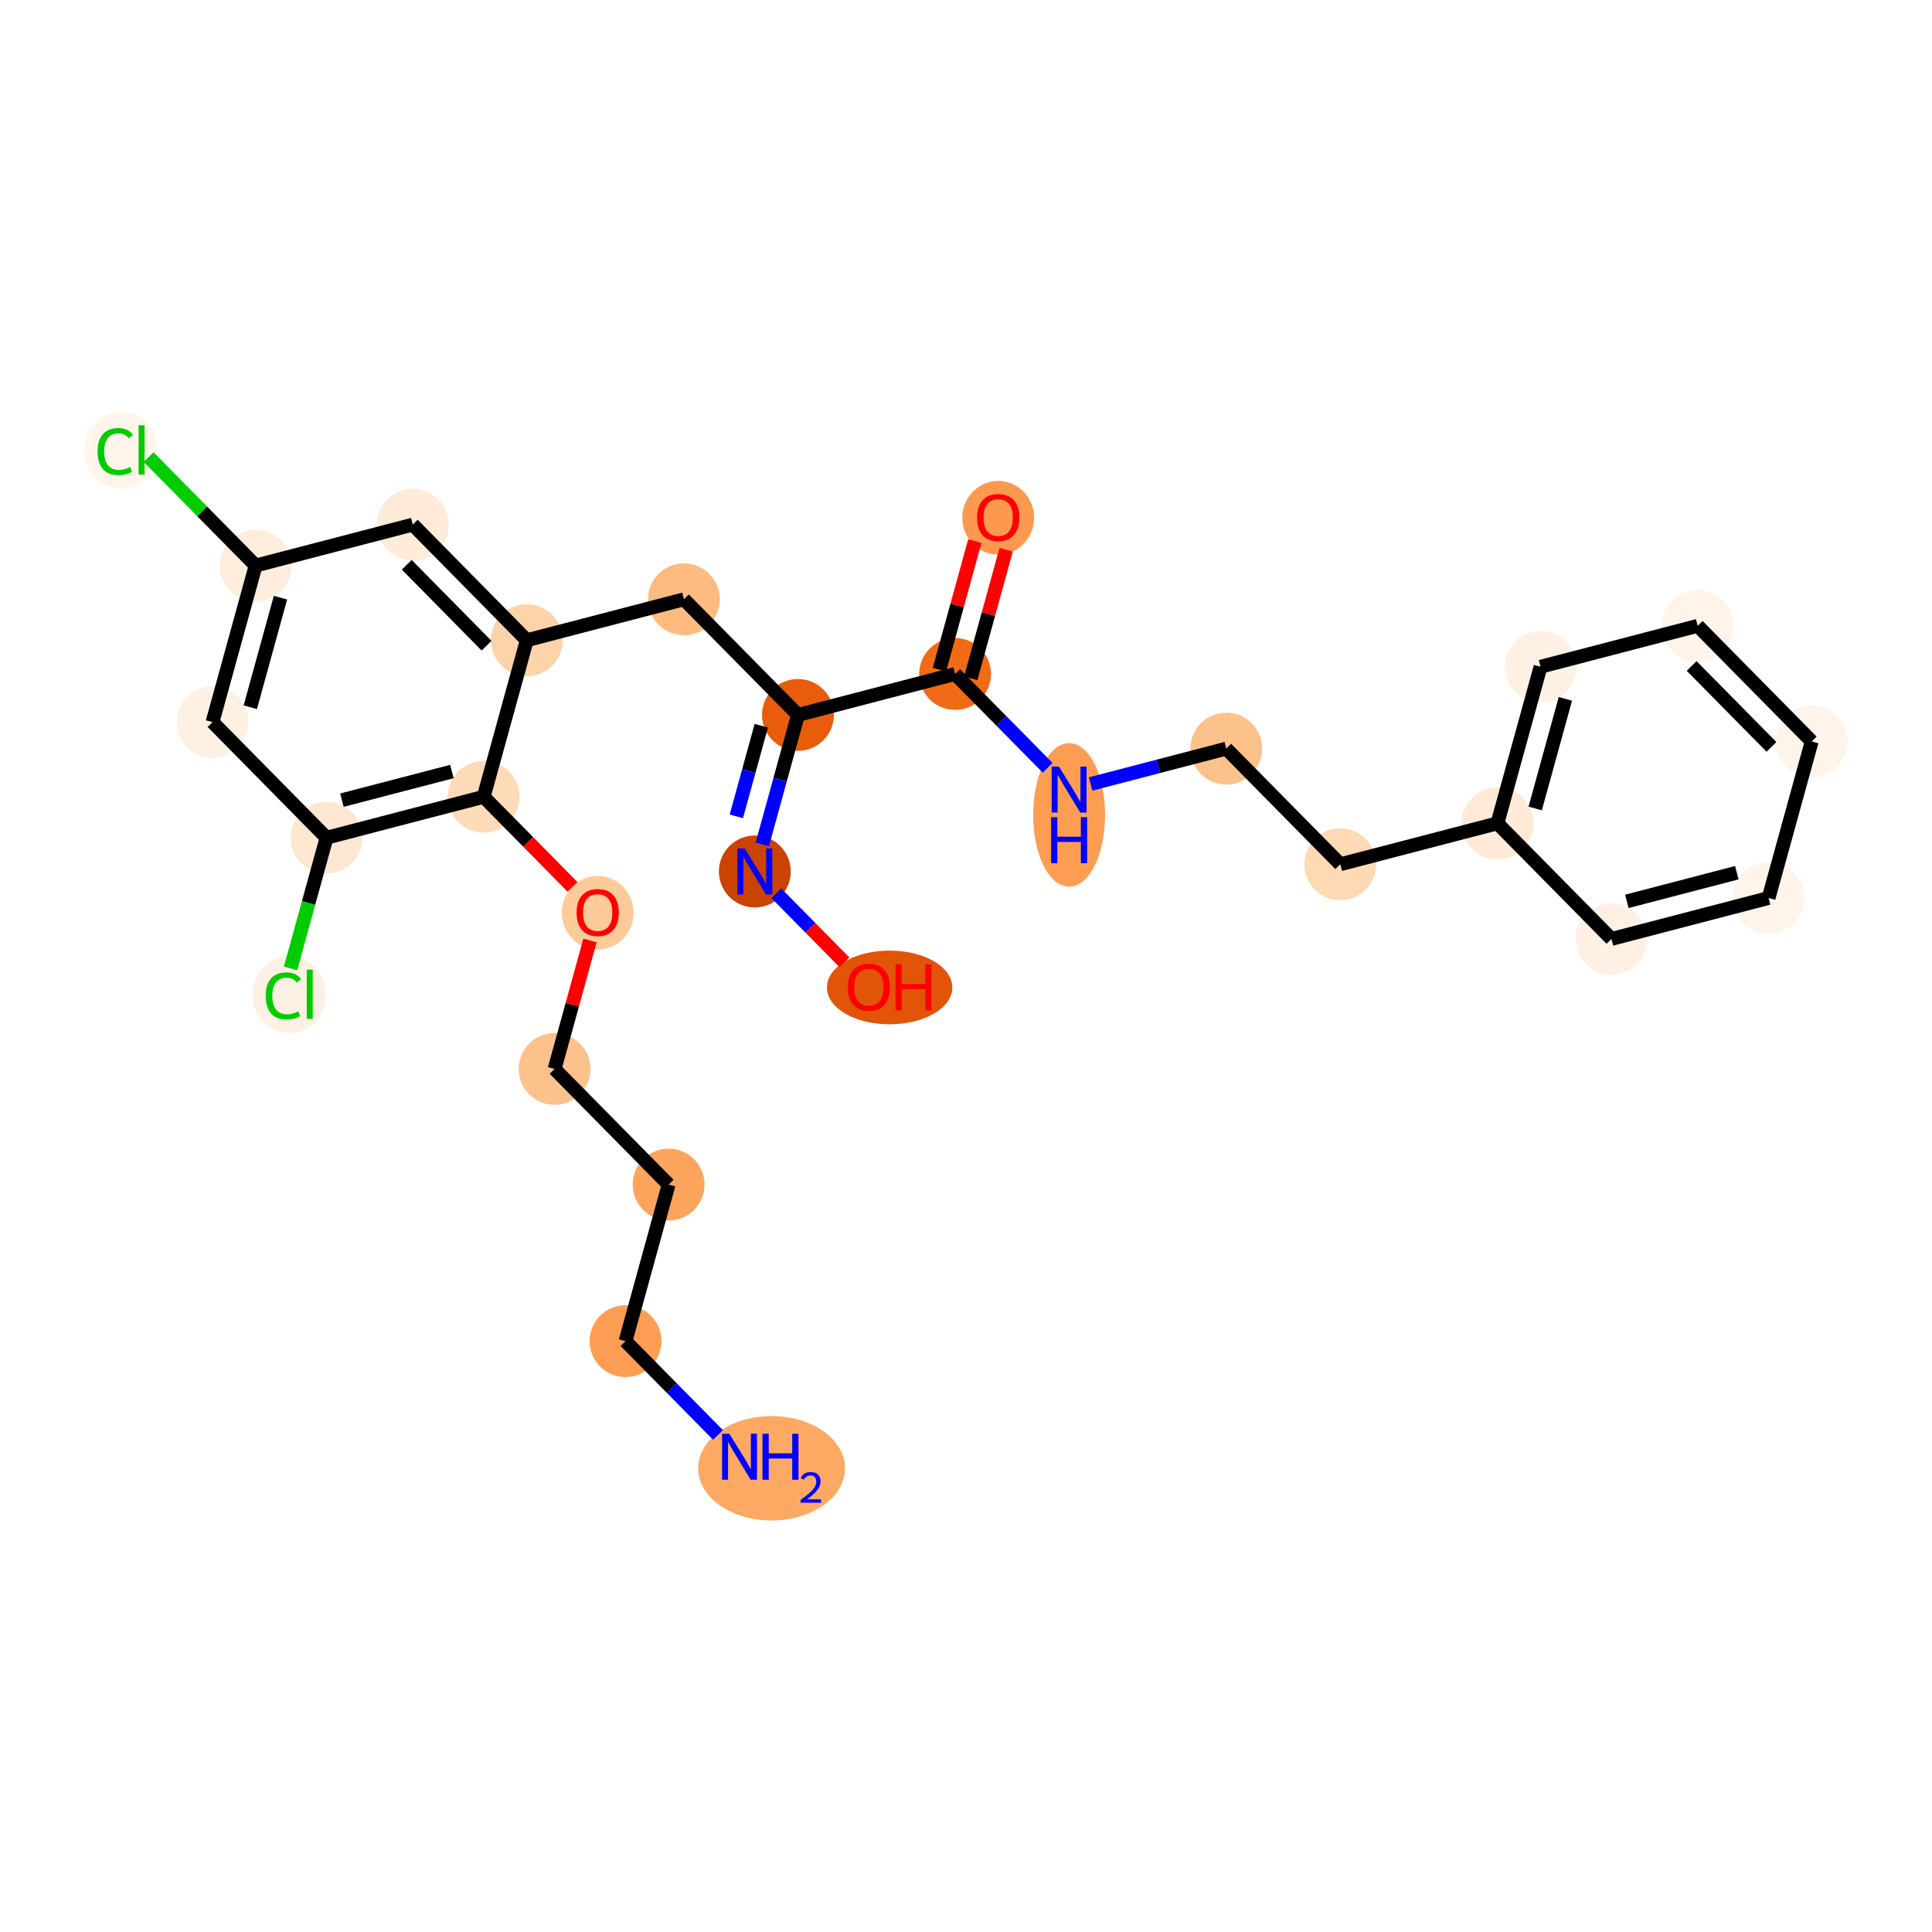 <?xml version='1.0' encoding='iso-8859-1'?>
<svg version='1.1' baseProfile='full'
              xmlns='http://www.w3.org/2000/svg'
                      xmlns:rdkit='http://www.rdkit.org/xml'
                      xmlns:xlink='http://www.w3.org/1999/xlink'
                  xml:space='preserve'
width='280px' height='280px' viewBox='0 0 280 280'>
<!-- END OF HEADER -->
<rect style='opacity:1.0;fill:#FFFFFF;stroke:none' width='280' height='280' x='0' y='0'> </rect>
<ellipse cx='111.823' cy='212.791' rx='10.143' ry='7.069'  style='fill:#FDA964;fill-rule:evenodd;stroke:#FDA964;stroke-width:1.0px;stroke-linecap:butt;stroke-linejoin:miter;stroke-opacity:1' />
<ellipse cx='90.652' cy='194.369' rx='4.707' ry='4.707'  style='fill:#FD9E54;fill-rule:evenodd;stroke:#FD9E54;stroke-width:1.0px;stroke-linecap:butt;stroke-linejoin:miter;stroke-opacity:1' />
<ellipse cx='96.901' cy='171.679' rx='4.707' ry='4.707'  style='fill:#FDA45D;fill-rule:evenodd;stroke:#FDA45D;stroke-width:1.0px;stroke-linecap:butt;stroke-linejoin:miter;stroke-opacity:1' />
<ellipse cx='80.375' cy='154.923' rx='4.707' ry='4.707'  style='fill:#FDC28C;fill-rule:evenodd;stroke:#FDC28C;stroke-width:1.0px;stroke-linecap:butt;stroke-linejoin:miter;stroke-opacity:1' />
<ellipse cx='86.624' cy='132.285' rx='4.707' ry='4.839'  style='fill:#FDCB9A;fill-rule:evenodd;stroke:#FDCB9A;stroke-width:1.0px;stroke-linecap:butt;stroke-linejoin:miter;stroke-opacity:1' />
<ellipse cx='70.098' cy='115.478' rx='4.707' ry='4.707'  style='fill:#FDDBB9;fill-rule:evenodd;stroke:#FDDBB9;stroke-width:1.0px;stroke-linecap:butt;stroke-linejoin:miter;stroke-opacity:1' />
<ellipse cx='47.324' cy='121.411' rx='4.707' ry='4.707'  style='fill:#FEE7D0;fill-rule:evenodd;stroke:#FEE7D0;stroke-width:1.0px;stroke-linecap:butt;stroke-linejoin:miter;stroke-opacity:1' />
<ellipse cx='41.914' cy='144.143' rx='4.819' ry='5.112'  style='fill:#FEF1E3;fill-rule:evenodd;stroke:#FEF1E3;stroke-width:1.0px;stroke-linecap:butt;stroke-linejoin:miter;stroke-opacity:1' />
<ellipse cx='30.799' cy='104.655' rx='4.707' ry='4.707'  style='fill:#FEF0E2;fill-rule:evenodd;stroke:#FEF0E2;stroke-width:1.0px;stroke-linecap:butt;stroke-linejoin:miter;stroke-opacity:1' />
<ellipse cx='37.047' cy='81.966' rx='4.707' ry='4.707'  style='fill:#FEEDDD;fill-rule:evenodd;stroke:#FEEDDD;stroke-width:1.0px;stroke-linecap:butt;stroke-linejoin:miter;stroke-opacity:1' />
<ellipse cx='17.547' cy='65.252' rx='4.819' ry='5.112'  style='fill:#FFF5EB;fill-rule:evenodd;stroke:#FFF5EB;stroke-width:1.0px;stroke-linecap:butt;stroke-linejoin:miter;stroke-opacity:1' />
<ellipse cx='59.821' cy='76.032' rx='4.707' ry='4.707'  style='fill:#FEEBD8;fill-rule:evenodd;stroke:#FEEBD8;stroke-width:1.0px;stroke-linecap:butt;stroke-linejoin:miter;stroke-opacity:1' />
<ellipse cx='76.346' cy='92.788' rx='4.707' ry='4.707'  style='fill:#FDD3A9;fill-rule:evenodd;stroke:#FDD3A9;stroke-width:1.0px;stroke-linecap:butt;stroke-linejoin:miter;stroke-opacity:1' />
<ellipse cx='99.12' cy='86.855' rx='4.707' ry='4.707'  style='fill:#FDBB80;fill-rule:evenodd;stroke:#FDBB80;stroke-width:1.0px;stroke-linecap:butt;stroke-linejoin:miter;stroke-opacity:1' />
<ellipse cx='115.646' cy='103.611' rx='4.707' ry='4.707'  style='fill:#E85C0C;fill-rule:evenodd;stroke:#E85C0C;stroke-width:1.0px;stroke-linecap:butt;stroke-linejoin:miter;stroke-opacity:1' />
<ellipse cx='109.397' cy='126.3' rx='4.707' ry='4.713'  style='fill:#CB4301;fill-rule:evenodd;stroke:#CB4301;stroke-width:1.0px;stroke-linecap:butt;stroke-linejoin:miter;stroke-opacity:1' />
<ellipse cx='128.931' cy='143.108' rx='8.58' ry='4.839'  style='fill:#E25407;fill-rule:evenodd;stroke:#E25407;stroke-width:1.0px;stroke-linecap:butt;stroke-linejoin:miter;stroke-opacity:1' />
<ellipse cx='138.419' cy='97.677' rx='4.707' ry='4.707'  style='fill:#F16B16;fill-rule:evenodd;stroke:#F16B16;stroke-width:1.0px;stroke-linecap:butt;stroke-linejoin:miter;stroke-opacity:1' />
<ellipse cx='144.668' cy='75.039' rx='4.707' ry='4.839'  style='fill:#FD994E;fill-rule:evenodd;stroke:#FD994E;stroke-width:1.0px;stroke-linecap:butt;stroke-linejoin:miter;stroke-opacity:1' />
<ellipse cx='154.945' cy='118.099' rx='4.707' ry='9.897'  style='fill:#FD9D52;fill-rule:evenodd;stroke:#FD9D52;stroke-width:1.0px;stroke-linecap:butt;stroke-linejoin:miter;stroke-opacity:1' />
<ellipse cx='177.719' cy='108.499' rx='4.707' ry='4.707'  style='fill:#FDC18B;fill-rule:evenodd;stroke:#FDC18B;stroke-width:1.0px;stroke-linecap:butt;stroke-linejoin:miter;stroke-opacity:1' />
<ellipse cx='194.244' cy='125.255' rx='4.707' ry='4.707'  style='fill:#FDD9B4;fill-rule:evenodd;stroke:#FDD9B4;stroke-width:1.0px;stroke-linecap:butt;stroke-linejoin:miter;stroke-opacity:1' />
<ellipse cx='217.018' cy='119.322' rx='4.707' ry='4.707'  style='fill:#FEEAD6;fill-rule:evenodd;stroke:#FEEAD6;stroke-width:1.0px;stroke-linecap:butt;stroke-linejoin:miter;stroke-opacity:1' />
<ellipse cx='223.267' cy='96.632' rx='4.707' ry='4.707'  style='fill:#FEF1E4;fill-rule:evenodd;stroke:#FEF1E4;stroke-width:1.0px;stroke-linecap:butt;stroke-linejoin:miter;stroke-opacity:1' />
<ellipse cx='246.04' cy='90.699' rx='4.707' ry='4.707'  style='fill:#FEF4E9;fill-rule:evenodd;stroke:#FEF4E9;stroke-width:1.0px;stroke-linecap:butt;stroke-linejoin:miter;stroke-opacity:1' />
<ellipse cx='262.566' cy='107.455' rx='4.707' ry='4.707'  style='fill:#FEF4EA;fill-rule:evenodd;stroke:#FEF4EA;stroke-width:1.0px;stroke-linecap:butt;stroke-linejoin:miter;stroke-opacity:1' />
<ellipse cx='256.318' cy='130.144' rx='4.707' ry='4.707'  style='fill:#FEF4E9;fill-rule:evenodd;stroke:#FEF4E9;stroke-width:1.0px;stroke-linecap:butt;stroke-linejoin:miter;stroke-opacity:1' />
<ellipse cx='233.544' cy='136.078' rx='4.707' ry='4.707'  style='fill:#FEF1E4;fill-rule:evenodd;stroke:#FEF1E4;stroke-width:1.0px;stroke-linecap:butt;stroke-linejoin:miter;stroke-opacity:1' />
<path class='bond-0 atom-0 atom-1' d='M 104.062,207.965 L 97.357,201.167' style='fill:none;fill-rule:evenodd;stroke:#0000FF;stroke-width:2.0px;stroke-linecap:butt;stroke-linejoin:miter;stroke-opacity:1' />
<path class='bond-0 atom-0 atom-1' d='M 97.357,201.167 L 90.652,194.369' style='fill:none;fill-rule:evenodd;stroke:#000000;stroke-width:2.0px;stroke-linecap:butt;stroke-linejoin:miter;stroke-opacity:1' />
<path class='bond-1 atom-1 atom-2' d='M 90.652,194.369 L 96.901,171.679' style='fill:none;fill-rule:evenodd;stroke:#000000;stroke-width:2.0px;stroke-linecap:butt;stroke-linejoin:miter;stroke-opacity:1' />
<path class='bond-2 atom-2 atom-3' d='M 96.901,171.679 L 80.375,154.923' style='fill:none;fill-rule:evenodd;stroke:#000000;stroke-width:2.0px;stroke-linecap:butt;stroke-linejoin:miter;stroke-opacity:1' />
<path class='bond-3 atom-3 atom-4' d='M 80.375,154.923 L 82.94,145.609' style='fill:none;fill-rule:evenodd;stroke:#000000;stroke-width:2.0px;stroke-linecap:butt;stroke-linejoin:miter;stroke-opacity:1' />
<path class='bond-3 atom-3 atom-4' d='M 82.94,145.609 L 85.505,136.296' style='fill:none;fill-rule:evenodd;stroke:#FF0000;stroke-width:2.0px;stroke-linecap:butt;stroke-linejoin:miter;stroke-opacity:1' />
<path class='bond-4 atom-4 atom-5' d='M 82.976,128.535 L 76.537,122.006' style='fill:none;fill-rule:evenodd;stroke:#FF0000;stroke-width:2.0px;stroke-linecap:butt;stroke-linejoin:miter;stroke-opacity:1' />
<path class='bond-4 atom-4 atom-5' d='M 76.537,122.006 L 70.098,115.478' style='fill:none;fill-rule:evenodd;stroke:#000000;stroke-width:2.0px;stroke-linecap:butt;stroke-linejoin:miter;stroke-opacity:1' />
<path class='bond-5 atom-5 atom-6' d='M 70.098,115.478 L 47.324,121.411' style='fill:none;fill-rule:evenodd;stroke:#000000;stroke-width:2.0px;stroke-linecap:butt;stroke-linejoin:miter;stroke-opacity:1' />
<path class='bond-5 atom-5 atom-6' d='M 65.495,111.813 L 49.553,115.966' style='fill:none;fill-rule:evenodd;stroke:#000000;stroke-width:2.0px;stroke-linecap:butt;stroke-linejoin:miter;stroke-opacity:1' />
<path class='bond-27 atom-12 atom-5' d='M 76.346,92.788 L 70.098,115.478' style='fill:none;fill-rule:evenodd;stroke:#000000;stroke-width:2.0px;stroke-linecap:butt;stroke-linejoin:miter;stroke-opacity:1' />
<path class='bond-6 atom-6 atom-7' d='M 47.324,121.411 L 44.717,130.878' style='fill:none;fill-rule:evenodd;stroke:#000000;stroke-width:2.0px;stroke-linecap:butt;stroke-linejoin:miter;stroke-opacity:1' />
<path class='bond-6 atom-6 atom-7' d='M 44.717,130.878 L 42.11,140.345' style='fill:none;fill-rule:evenodd;stroke:#00CC00;stroke-width:2.0px;stroke-linecap:butt;stroke-linejoin:miter;stroke-opacity:1' />
<path class='bond-7 atom-6 atom-8' d='M 47.324,121.411 L 30.799,104.655' style='fill:none;fill-rule:evenodd;stroke:#000000;stroke-width:2.0px;stroke-linecap:butt;stroke-linejoin:miter;stroke-opacity:1' />
<path class='bond-8 atom-8 atom-9' d='M 30.799,104.655 L 37.047,81.966' style='fill:none;fill-rule:evenodd;stroke:#000000;stroke-width:2.0px;stroke-linecap:butt;stroke-linejoin:miter;stroke-opacity:1' />
<path class='bond-8 atom-8 atom-9' d='M 36.274,102.502 L 40.648,86.619' style='fill:none;fill-rule:evenodd;stroke:#000000;stroke-width:2.0px;stroke-linecap:butt;stroke-linejoin:miter;stroke-opacity:1' />
<path class='bond-9 atom-9 atom-10' d='M 37.047,81.966 L 29.295,74.106' style='fill:none;fill-rule:evenodd;stroke:#000000;stroke-width:2.0px;stroke-linecap:butt;stroke-linejoin:miter;stroke-opacity:1' />
<path class='bond-9 atom-9 atom-10' d='M 29.295,74.106 L 21.543,66.246' style='fill:none;fill-rule:evenodd;stroke:#00CC00;stroke-width:2.0px;stroke-linecap:butt;stroke-linejoin:miter;stroke-opacity:1' />
<path class='bond-10 atom-9 atom-11' d='M 37.047,81.966 L 59.821,76.032' style='fill:none;fill-rule:evenodd;stroke:#000000;stroke-width:2.0px;stroke-linecap:butt;stroke-linejoin:miter;stroke-opacity:1' />
<path class='bond-11 atom-11 atom-12' d='M 59.821,76.032 L 76.346,92.788' style='fill:none;fill-rule:evenodd;stroke:#000000;stroke-width:2.0px;stroke-linecap:butt;stroke-linejoin:miter;stroke-opacity:1' />
<path class='bond-11 atom-11 atom-12' d='M 58.948,81.851 L 70.516,93.58' style='fill:none;fill-rule:evenodd;stroke:#000000;stroke-width:2.0px;stroke-linecap:butt;stroke-linejoin:miter;stroke-opacity:1' />
<path class='bond-12 atom-12 atom-13' d='M 76.346,92.788 L 99.12,86.855' style='fill:none;fill-rule:evenodd;stroke:#000000;stroke-width:2.0px;stroke-linecap:butt;stroke-linejoin:miter;stroke-opacity:1' />
<path class='bond-13 atom-13 atom-14' d='M 99.12,86.855 L 115.646,103.611' style='fill:none;fill-rule:evenodd;stroke:#000000;stroke-width:2.0px;stroke-linecap:butt;stroke-linejoin:miter;stroke-opacity:1' />
<path class='bond-14 atom-14 atom-15' d='M 115.646,103.611 L 113.061,112.995' style='fill:none;fill-rule:evenodd;stroke:#000000;stroke-width:2.0px;stroke-linecap:butt;stroke-linejoin:miter;stroke-opacity:1' />
<path class='bond-14 atom-14 atom-15' d='M 113.061,112.995 L 110.477,122.379' style='fill:none;fill-rule:evenodd;stroke:#0000FF;stroke-width:2.0px;stroke-linecap:butt;stroke-linejoin:miter;stroke-opacity:1' />
<path class='bond-14 atom-14 atom-15' d='M 110.332,105.176 L 108.523,111.745' style='fill:none;fill-rule:evenodd;stroke:#000000;stroke-width:2.0px;stroke-linecap:butt;stroke-linejoin:miter;stroke-opacity:1' />
<path class='bond-14 atom-14 atom-15' d='M 108.523,111.745 L 106.714,118.314' style='fill:none;fill-rule:evenodd;stroke:#0000FF;stroke-width:2.0px;stroke-linecap:butt;stroke-linejoin:miter;stroke-opacity:1' />
<path class='bond-16 atom-14 atom-17' d='M 115.646,103.611 L 138.419,97.677' style='fill:none;fill-rule:evenodd;stroke:#000000;stroke-width:2.0px;stroke-linecap:butt;stroke-linejoin:miter;stroke-opacity:1' />
<path class='bond-15 atom-15 atom-16' d='M 112.513,129.459 L 117.45,134.465' style='fill:none;fill-rule:evenodd;stroke:#0000FF;stroke-width:2.0px;stroke-linecap:butt;stroke-linejoin:miter;stroke-opacity:1' />
<path class='bond-15 atom-15 atom-16' d='M 117.45,134.465 L 122.386,139.47' style='fill:none;fill-rule:evenodd;stroke:#FF0000;stroke-width:2.0px;stroke-linecap:butt;stroke-linejoin:miter;stroke-opacity:1' />
<path class='bond-17 atom-17 atom-18' d='M 140.688,98.302 L 143.253,88.988' style='fill:none;fill-rule:evenodd;stroke:#000000;stroke-width:2.0px;stroke-linecap:butt;stroke-linejoin:miter;stroke-opacity:1' />
<path class='bond-17 atom-17 atom-18' d='M 143.253,88.988 L 145.818,79.674' style='fill:none;fill-rule:evenodd;stroke:#FF0000;stroke-width:2.0px;stroke-linecap:butt;stroke-linejoin:miter;stroke-opacity:1' />
<path class='bond-17 atom-17 atom-18' d='M 136.15,97.052 L 138.715,87.738' style='fill:none;fill-rule:evenodd;stroke:#000000;stroke-width:2.0px;stroke-linecap:butt;stroke-linejoin:miter;stroke-opacity:1' />
<path class='bond-17 atom-17 atom-18' d='M 138.715,87.738 L 141.28,78.425' style='fill:none;fill-rule:evenodd;stroke:#FF0000;stroke-width:2.0px;stroke-linecap:butt;stroke-linejoin:miter;stroke-opacity:1' />
<path class='bond-18 atom-17 atom-19' d='M 138.419,97.677 L 145.124,104.475' style='fill:none;fill-rule:evenodd;stroke:#000000;stroke-width:2.0px;stroke-linecap:butt;stroke-linejoin:miter;stroke-opacity:1' />
<path class='bond-18 atom-17 atom-19' d='M 145.124,104.475 L 151.829,111.274' style='fill:none;fill-rule:evenodd;stroke:#0000FF;stroke-width:2.0px;stroke-linecap:butt;stroke-linejoin:miter;stroke-opacity:1' />
<path class='bond-19 atom-19 atom-20' d='M 158.061,113.621 L 167.89,111.06' style='fill:none;fill-rule:evenodd;stroke:#0000FF;stroke-width:2.0px;stroke-linecap:butt;stroke-linejoin:miter;stroke-opacity:1' />
<path class='bond-19 atom-19 atom-20' d='M 167.89,111.06 L 177.719,108.499' style='fill:none;fill-rule:evenodd;stroke:#000000;stroke-width:2.0px;stroke-linecap:butt;stroke-linejoin:miter;stroke-opacity:1' />
<path class='bond-20 atom-20 atom-21' d='M 177.719,108.499 L 194.244,125.255' style='fill:none;fill-rule:evenodd;stroke:#000000;stroke-width:2.0px;stroke-linecap:butt;stroke-linejoin:miter;stroke-opacity:1' />
<path class='bond-21 atom-21 atom-22' d='M 194.244,125.255 L 217.018,119.322' style='fill:none;fill-rule:evenodd;stroke:#000000;stroke-width:2.0px;stroke-linecap:butt;stroke-linejoin:miter;stroke-opacity:1' />
<path class='bond-22 atom-22 atom-23' d='M 217.018,119.322 L 223.267,96.632' style='fill:none;fill-rule:evenodd;stroke:#000000;stroke-width:2.0px;stroke-linecap:butt;stroke-linejoin:miter;stroke-opacity:1' />
<path class='bond-22 atom-22 atom-23' d='M 222.493,117.168 L 226.867,101.285' style='fill:none;fill-rule:evenodd;stroke:#000000;stroke-width:2.0px;stroke-linecap:butt;stroke-linejoin:miter;stroke-opacity:1' />
<path class='bond-28 atom-27 atom-22' d='M 233.544,136.078 L 217.018,119.322' style='fill:none;fill-rule:evenodd;stroke:#000000;stroke-width:2.0px;stroke-linecap:butt;stroke-linejoin:miter;stroke-opacity:1' />
<path class='bond-23 atom-23 atom-24' d='M 223.267,96.632 L 246.04,90.699' style='fill:none;fill-rule:evenodd;stroke:#000000;stroke-width:2.0px;stroke-linecap:butt;stroke-linejoin:miter;stroke-opacity:1' />
<path class='bond-24 atom-24 atom-25' d='M 246.04,90.699 L 262.566,107.455' style='fill:none;fill-rule:evenodd;stroke:#000000;stroke-width:2.0px;stroke-linecap:butt;stroke-linejoin:miter;stroke-opacity:1' />
<path class='bond-24 atom-24 atom-25' d='M 245.168,96.517 L 256.736,108.246' style='fill:none;fill-rule:evenodd;stroke:#000000;stroke-width:2.0px;stroke-linecap:butt;stroke-linejoin:miter;stroke-opacity:1' />
<path class='bond-25 atom-25 atom-26' d='M 262.566,107.455 L 256.318,130.144' style='fill:none;fill-rule:evenodd;stroke:#000000;stroke-width:2.0px;stroke-linecap:butt;stroke-linejoin:miter;stroke-opacity:1' />
<path class='bond-26 atom-26 atom-27' d='M 256.318,130.144 L 233.544,136.078' style='fill:none;fill-rule:evenodd;stroke:#000000;stroke-width:2.0px;stroke-linecap:butt;stroke-linejoin:miter;stroke-opacity:1' />
<path class='bond-26 atom-26 atom-27' d='M 251.715,126.479 L 235.773,130.633' style='fill:none;fill-rule:evenodd;stroke:#000000;stroke-width:2.0px;stroke-linecap:butt;stroke-linejoin:miter;stroke-opacity:1' />
<path  class='atom-0' d='M 105.705 207.792
L 107.889 211.322
Q 108.105 211.671, 108.454 212.301
Q 108.802 212.932, 108.821 212.97
L 108.821 207.792
L 109.706 207.792
L 109.706 214.457
L 108.792 214.457
L 106.448 210.597
Q 106.175 210.146, 105.884 209.628
Q 105.601 209.11, 105.516 208.95
L 105.516 214.457
L 104.65 214.457
L 104.65 207.792
L 105.705 207.792
' fill='#0000FF'/>
<path  class='atom-0' d='M 110.506 207.792
L 111.409 207.792
L 111.409 210.626
L 114.817 210.626
L 114.817 207.792
L 115.721 207.792
L 115.721 214.457
L 114.817 214.457
L 114.817 211.379
L 111.409 211.379
L 111.409 214.457
L 110.506 214.457
L 110.506 207.792
' fill='#0000FF'/>
<path  class='atom-0' d='M 116.044 214.223
Q 116.205 213.807, 116.591 213.577
Q 116.976 213.341, 117.51 213.341
Q 118.175 213.341, 118.548 213.701
Q 118.921 214.062, 118.921 214.702
Q 118.921 215.354, 118.436 215.963
Q 117.958 216.572, 116.963 217.292
L 118.995 217.292
L 118.995 217.789
L 116.032 217.789
L 116.032 217.373
Q 116.852 216.789, 117.336 216.354
Q 117.827 215.919, 118.063 215.528
Q 118.299 215.136, 118.299 214.733
Q 118.299 214.31, 118.088 214.074
Q 117.877 213.838, 117.51 213.838
Q 117.156 213.838, 116.92 213.981
Q 116.684 214.124, 116.516 214.441
L 116.044 214.223
' fill='#0000FF'/>
<path  class='atom-4' d='M 83.564 132.252
Q 83.564 130.652, 84.355 129.758
Q 85.145 128.864, 86.624 128.864
Q 88.101 128.864, 88.892 129.758
Q 89.683 130.652, 89.683 132.252
Q 89.683 133.872, 88.883 134.794
Q 88.083 135.707, 86.624 135.707
Q 85.155 135.707, 84.355 134.794
Q 83.564 133.881, 83.564 132.252
M 86.624 134.954
Q 87.64 134.954, 88.186 134.276
Q 88.742 133.589, 88.742 132.252
Q 88.742 130.944, 88.186 130.285
Q 87.64 129.617, 86.624 129.617
Q 85.607 129.617, 85.051 130.276
Q 84.505 130.935, 84.505 132.252
Q 84.505 133.599, 85.051 134.276
Q 85.607 134.954, 86.624 134.954
' fill='#FF0000'/>
<path  class='atom-7' d='M 38.506 144.331
Q 38.506 142.675, 39.278 141.809
Q 40.059 140.933, 41.537 140.933
Q 42.911 140.933, 43.646 141.903
L 43.024 142.411
Q 42.488 141.705, 41.537 141.705
Q 40.53 141.705, 39.993 142.383
Q 39.466 143.051, 39.466 144.331
Q 39.466 145.649, 40.012 146.327
Q 40.567 147.005, 41.641 147.005
Q 42.375 147.005, 43.231 146.562
L 43.495 147.268
Q 43.147 147.494, 42.62 147.626
Q 42.093 147.758, 41.509 147.758
Q 40.059 147.758, 39.278 146.873
Q 38.506 145.988, 38.506 144.331
' fill='#00CC00'/>
<path  class='atom-7' d='M 44.455 140.528
L 45.321 140.528
L 45.321 147.673
L 44.455 147.673
L 44.455 140.528
' fill='#00CC00'/>
<path  class='atom-10' d='M 14.139 65.441
Q 14.139 63.784, 14.911 62.918
Q 15.692 62.042, 17.17 62.042
Q 18.544 62.042, 19.279 63.012
L 18.657 63.52
Q 18.121 62.814, 17.17 62.814
Q 16.163 62.814, 15.626 63.492
Q 15.099 64.16, 15.099 65.441
Q 15.099 66.758, 15.645 67.436
Q 16.2 68.114, 17.274 68.114
Q 18.008 68.114, 18.864 67.672
L 19.128 68.378
Q 18.78 68.603, 18.253 68.735
Q 17.725 68.867, 17.142 68.867
Q 15.692 68.867, 14.911 67.982
Q 14.139 67.097, 14.139 65.441
' fill='#00CC00'/>
<path  class='atom-10' d='M 20.088 61.637
L 20.954 61.637
L 20.954 68.782
L 20.088 68.782
L 20.088 61.637
' fill='#00CC00'/>
<path  class='atom-15' d='M 107.924 122.968
L 110.108 126.498
Q 110.325 126.846, 110.673 127.477
Q 111.021 128.107, 111.04 128.145
L 111.04 122.968
L 111.925 122.968
L 111.925 129.632
L 111.012 129.632
L 108.668 125.773
Q 108.395 125.321, 108.103 124.803
Q 107.821 124.286, 107.736 124.126
L 107.736 129.632
L 106.87 129.632
L 106.87 122.968
L 107.924 122.968
' fill='#0000FF'/>
<path  class='atom-16' d='M 122.863 143.075
Q 122.863 141.474, 123.654 140.58
Q 124.445 139.686, 125.923 139.686
Q 127.401 139.686, 128.192 140.58
Q 128.982 141.474, 128.982 143.075
Q 128.982 144.694, 128.182 145.617
Q 127.382 146.53, 125.923 146.53
Q 124.454 146.53, 123.654 145.617
Q 122.863 144.703, 122.863 143.075
M 125.923 145.777
Q 126.94 145.777, 127.486 145.099
Q 128.041 144.412, 128.041 143.075
Q 128.041 141.766, 127.486 141.107
Q 126.94 140.439, 125.923 140.439
Q 124.906 140.439, 124.351 141.098
Q 123.805 141.757, 123.805 143.075
Q 123.805 144.421, 124.351 145.099
Q 124.906 145.777, 125.923 145.777
' fill='#FF0000'/>
<path  class='atom-16' d='M 129.782 139.761
L 130.686 139.761
L 130.686 142.595
L 134.094 142.595
L 134.094 139.761
L 134.998 139.761
L 134.998 146.426
L 134.094 146.426
L 134.094 143.348
L 130.686 143.348
L 130.686 146.426
L 129.782 146.426
L 129.782 139.761
' fill='#FF0000'/>
<path  class='atom-18' d='M 141.608 75.006
Q 141.608 73.406, 142.399 72.512
Q 143.19 71.617, 144.668 71.617
Q 146.146 71.617, 146.936 72.512
Q 147.727 73.406, 147.727 75.006
Q 147.727 76.625, 146.927 77.548
Q 146.127 78.461, 144.668 78.461
Q 143.199 78.461, 142.399 77.548
Q 141.608 76.635, 141.608 75.006
M 144.668 77.708
Q 145.684 77.708, 146.23 77.03
Q 146.786 76.343, 146.786 75.006
Q 146.786 73.698, 146.23 73.039
Q 145.684 72.371, 144.668 72.371
Q 143.651 72.371, 143.096 73.029
Q 142.55 73.688, 142.55 75.006
Q 142.55 76.352, 143.096 77.03
Q 143.651 77.708, 144.668 77.708
' fill='#FF0000'/>
<path  class='atom-19' d='M 153.472 111.1
L 155.656 114.631
Q 155.872 114.979, 156.221 115.61
Q 156.569 116.24, 156.588 116.278
L 156.588 111.1
L 157.473 111.1
L 157.473 117.765
L 156.559 117.765
L 154.215 113.906
Q 153.942 113.454, 153.651 112.936
Q 153.368 112.418, 153.283 112.258
L 153.283 117.765
L 152.417 117.765
L 152.417 111.1
L 153.472 111.1
' fill='#0000FF'/>
<path  class='atom-19' d='M 152.337 118.432
L 153.241 118.432
L 153.241 121.265
L 156.649 121.265
L 156.649 118.432
L 157.553 118.432
L 157.553 125.097
L 156.649 125.097
L 156.649 122.018
L 153.241 122.018
L 153.241 125.097
L 152.337 125.097
L 152.337 118.432
' fill='#0000FF'/>
</svg>
